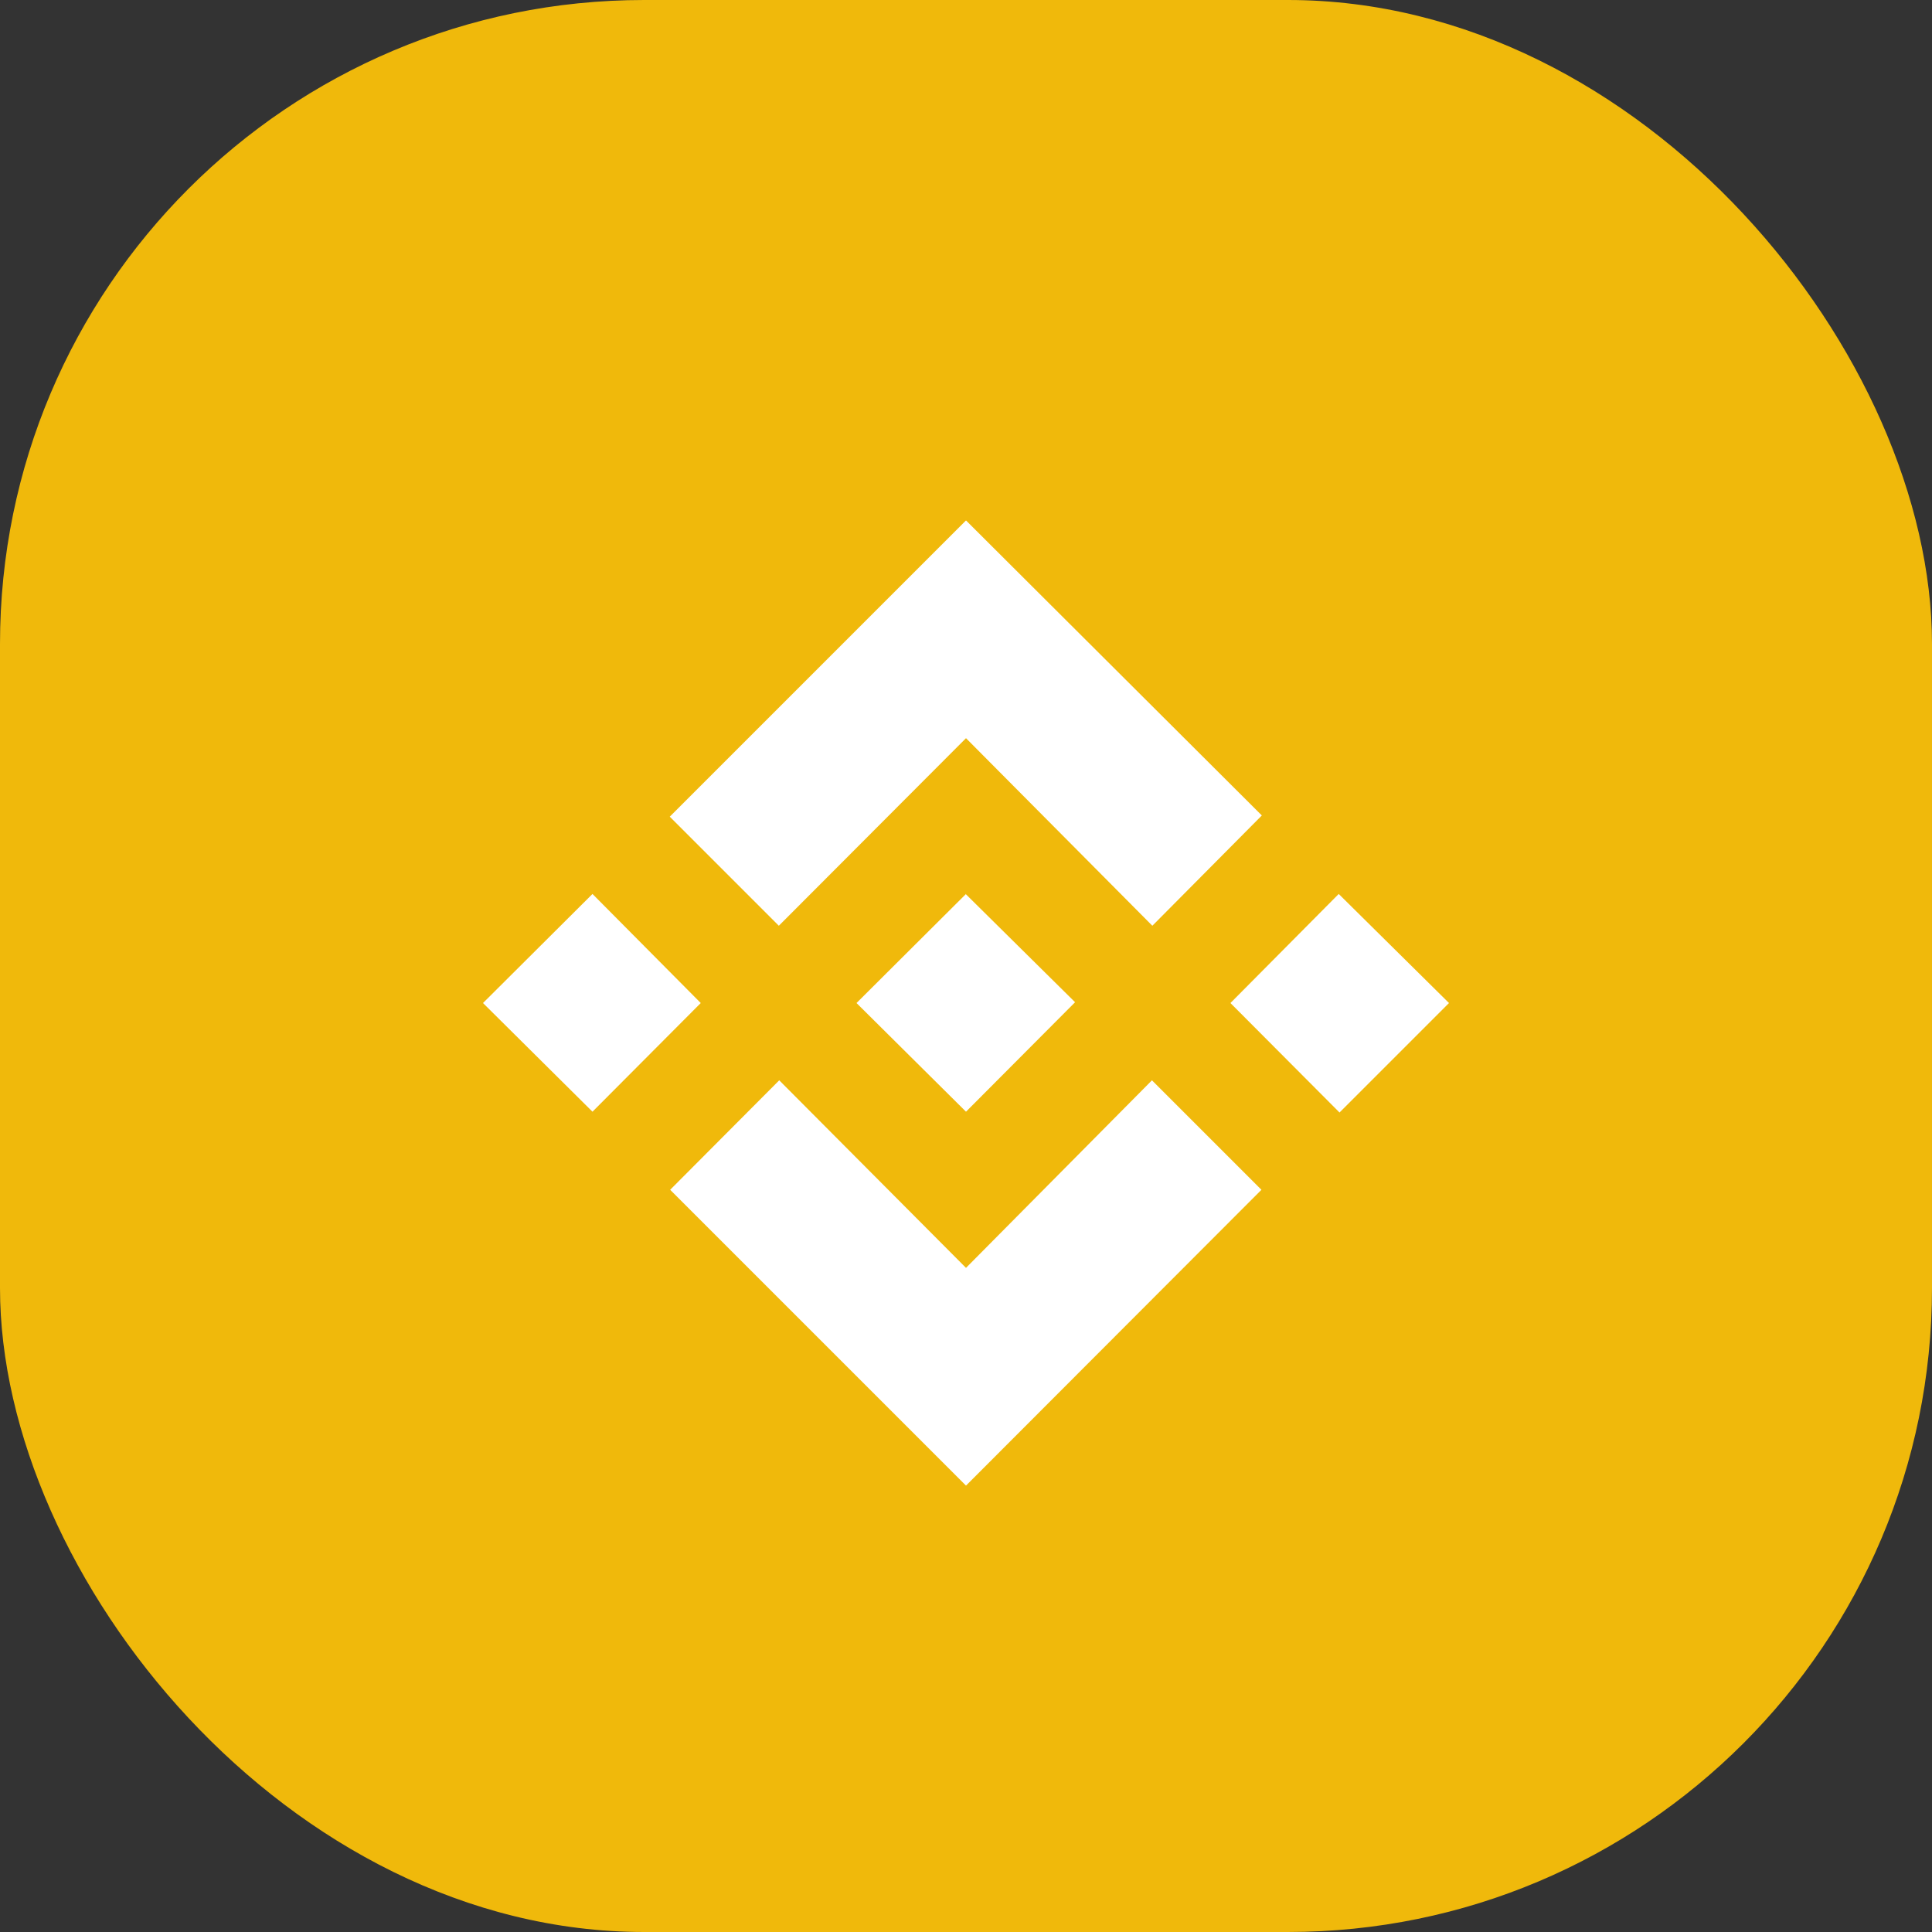 <svg xmlns="http://www.w3.org/2000/svg" xmlns:xlink="http://www.w3.org/1999/xlink" viewBox="0 0 48 48"><rect x="0" y="0" width="48" height="48" fill="#333333" stroke="none"/><defs><style>.cls-1{fill:none;}.cls-2{fill:#f0b90b;}.cls-3{clip-path:url(#clip-path);}.cls-4{fill:#fff;}</style><clipPath id="clip-path"><rect class="cls-1" x="12" y="12.92" width="24" height="24"/></clipPath></defs><title>Asset 3</title><g id="Layer_2" data-name="Layer 2"><g id="Layer_1-2" data-name="Layer 1"><rect class="cls-2" width="48" height="48" rx="16"/><g class="cls-3"><path class="cls-4" d="M28.62,26.84l2.72,2.72L24,36.91l-7.35-7.35,2.71-2.72L24,31.5Zm4.64-4.63L36,24.92l-2.72,2.72-2.71-2.72Zm-9.27,0,2.72,2.69L24,27.62l-2.72-2.7L24,22.21Zm-9.27,0,2.69,2.71-2.69,2.7L12,24.92ZM24,12.93l7.35,7.33L28.63,23,24,18.34,19.35,23l-2.71-2.71L24,12.93Z"/></g></g></g></svg>